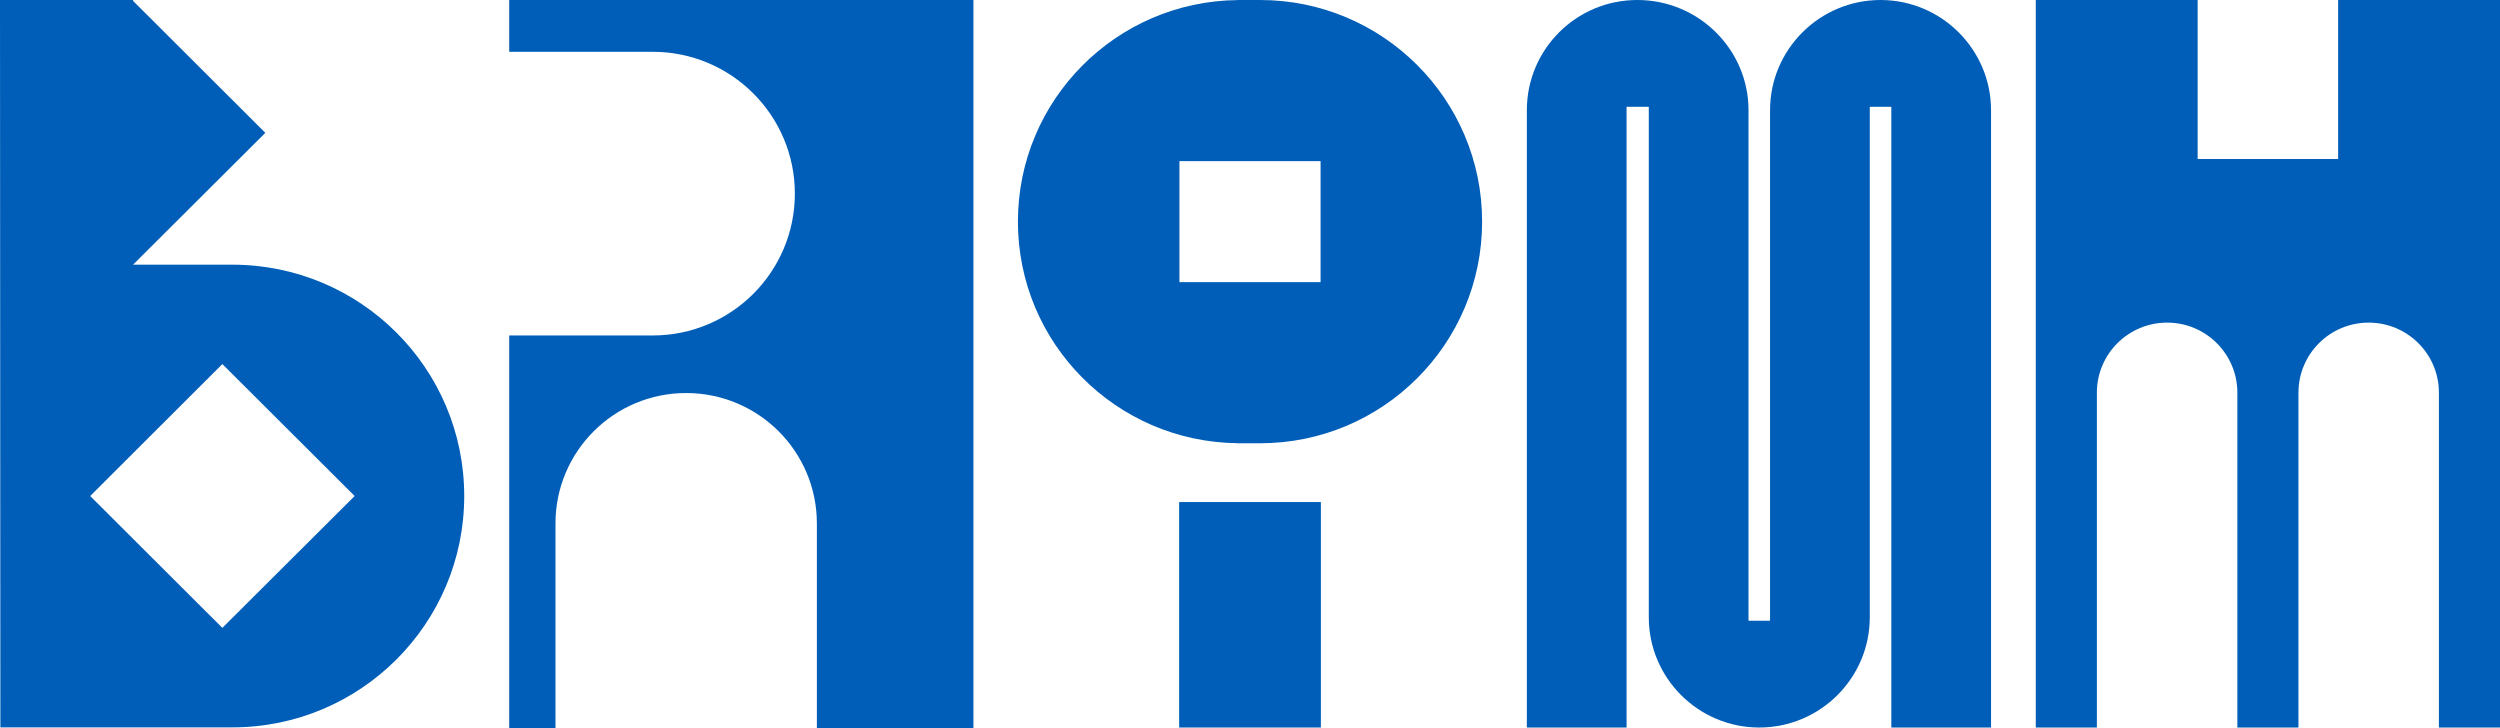 <svg width="103" height="30" viewBox="0 0 103 30" fill="none" xmlns="http://www.w3.org/2000/svg">
<g clip-path="url(#clip0_2097_1559)">
<path d="M48.581 20.685V29.974H54.42V20.685H48.581Z" fill="#005EB8"/>
<path d="M51.911 0H50.983V0.003C45.978 0.06 41.938 4.124 41.938 9.131C41.938 14.139 45.978 18.203 50.983 18.26V18.263H51.911C56.966 18.263 61.063 14.175 61.063 9.131C61.063 4.088 56.966 0 51.911 0ZM54.408 11.623H48.593V6.64H54.408V11.623Z" fill="#005EB8"/>
<path d="M96.331 0V6.551H90.543V0H83.874V29.975H86.391V16.179C86.391 14.585 87.687 13.292 89.285 13.292C90.883 13.292 92.179 14.584 92.179 16.179V29.975H94.696V16.179C94.696 14.585 95.991 13.292 97.589 13.292C99.187 13.292 100.483 14.584 100.483 16.179V29.975H103V0H96.331Z" fill="#005EB8"/>
<path d="M20.98 0V2.134H26.891C30.126 2.134 32.748 4.75 32.748 7.977C32.748 11.205 30.126 13.821 26.891 13.821H20.98V30H22.886V21.565C22.886 18.598 25.297 16.193 28.27 16.193C31.244 16.193 33.655 18.598 33.655 21.565V30H40.106V0H20.98Z" fill="#005EB8"/>
<path d="M82.031 29.974V4.543C82.031 2.038 79.989 0 77.479 0C74.969 0 72.926 2.038 72.926 4.543V25.574H72.039V4.543C72.039 2.038 69.984 0 67.459 0C64.934 0 62.906 2.038 62.906 4.543V29.974H67.015V4.4H67.93V25.431C67.93 27.936 69.972 29.974 72.482 29.974C74.992 29.974 77.035 27.936 77.035 25.431V4.4H77.922V29.974H82.031V29.974Z" fill="#005EB8"/>
<path d="M9.571 10.905H5.482L10.931 5.473L5.482 0.037V0H0L0.016 29.968H9.571C14.848 29.968 19.126 25.701 19.126 20.436C19.126 15.172 14.848 10.905 9.571 10.905V10.905ZM9.161 25.868L3.716 20.436L9.161 15L14.611 20.436L9.161 25.868Z" fill="#005EB8"/>
</g>
<defs>
<clipPath id="clip0_2097_1559">
<rect width="103" height="30" fill="white"/>
</clipPath>
</defs>
</svg>
